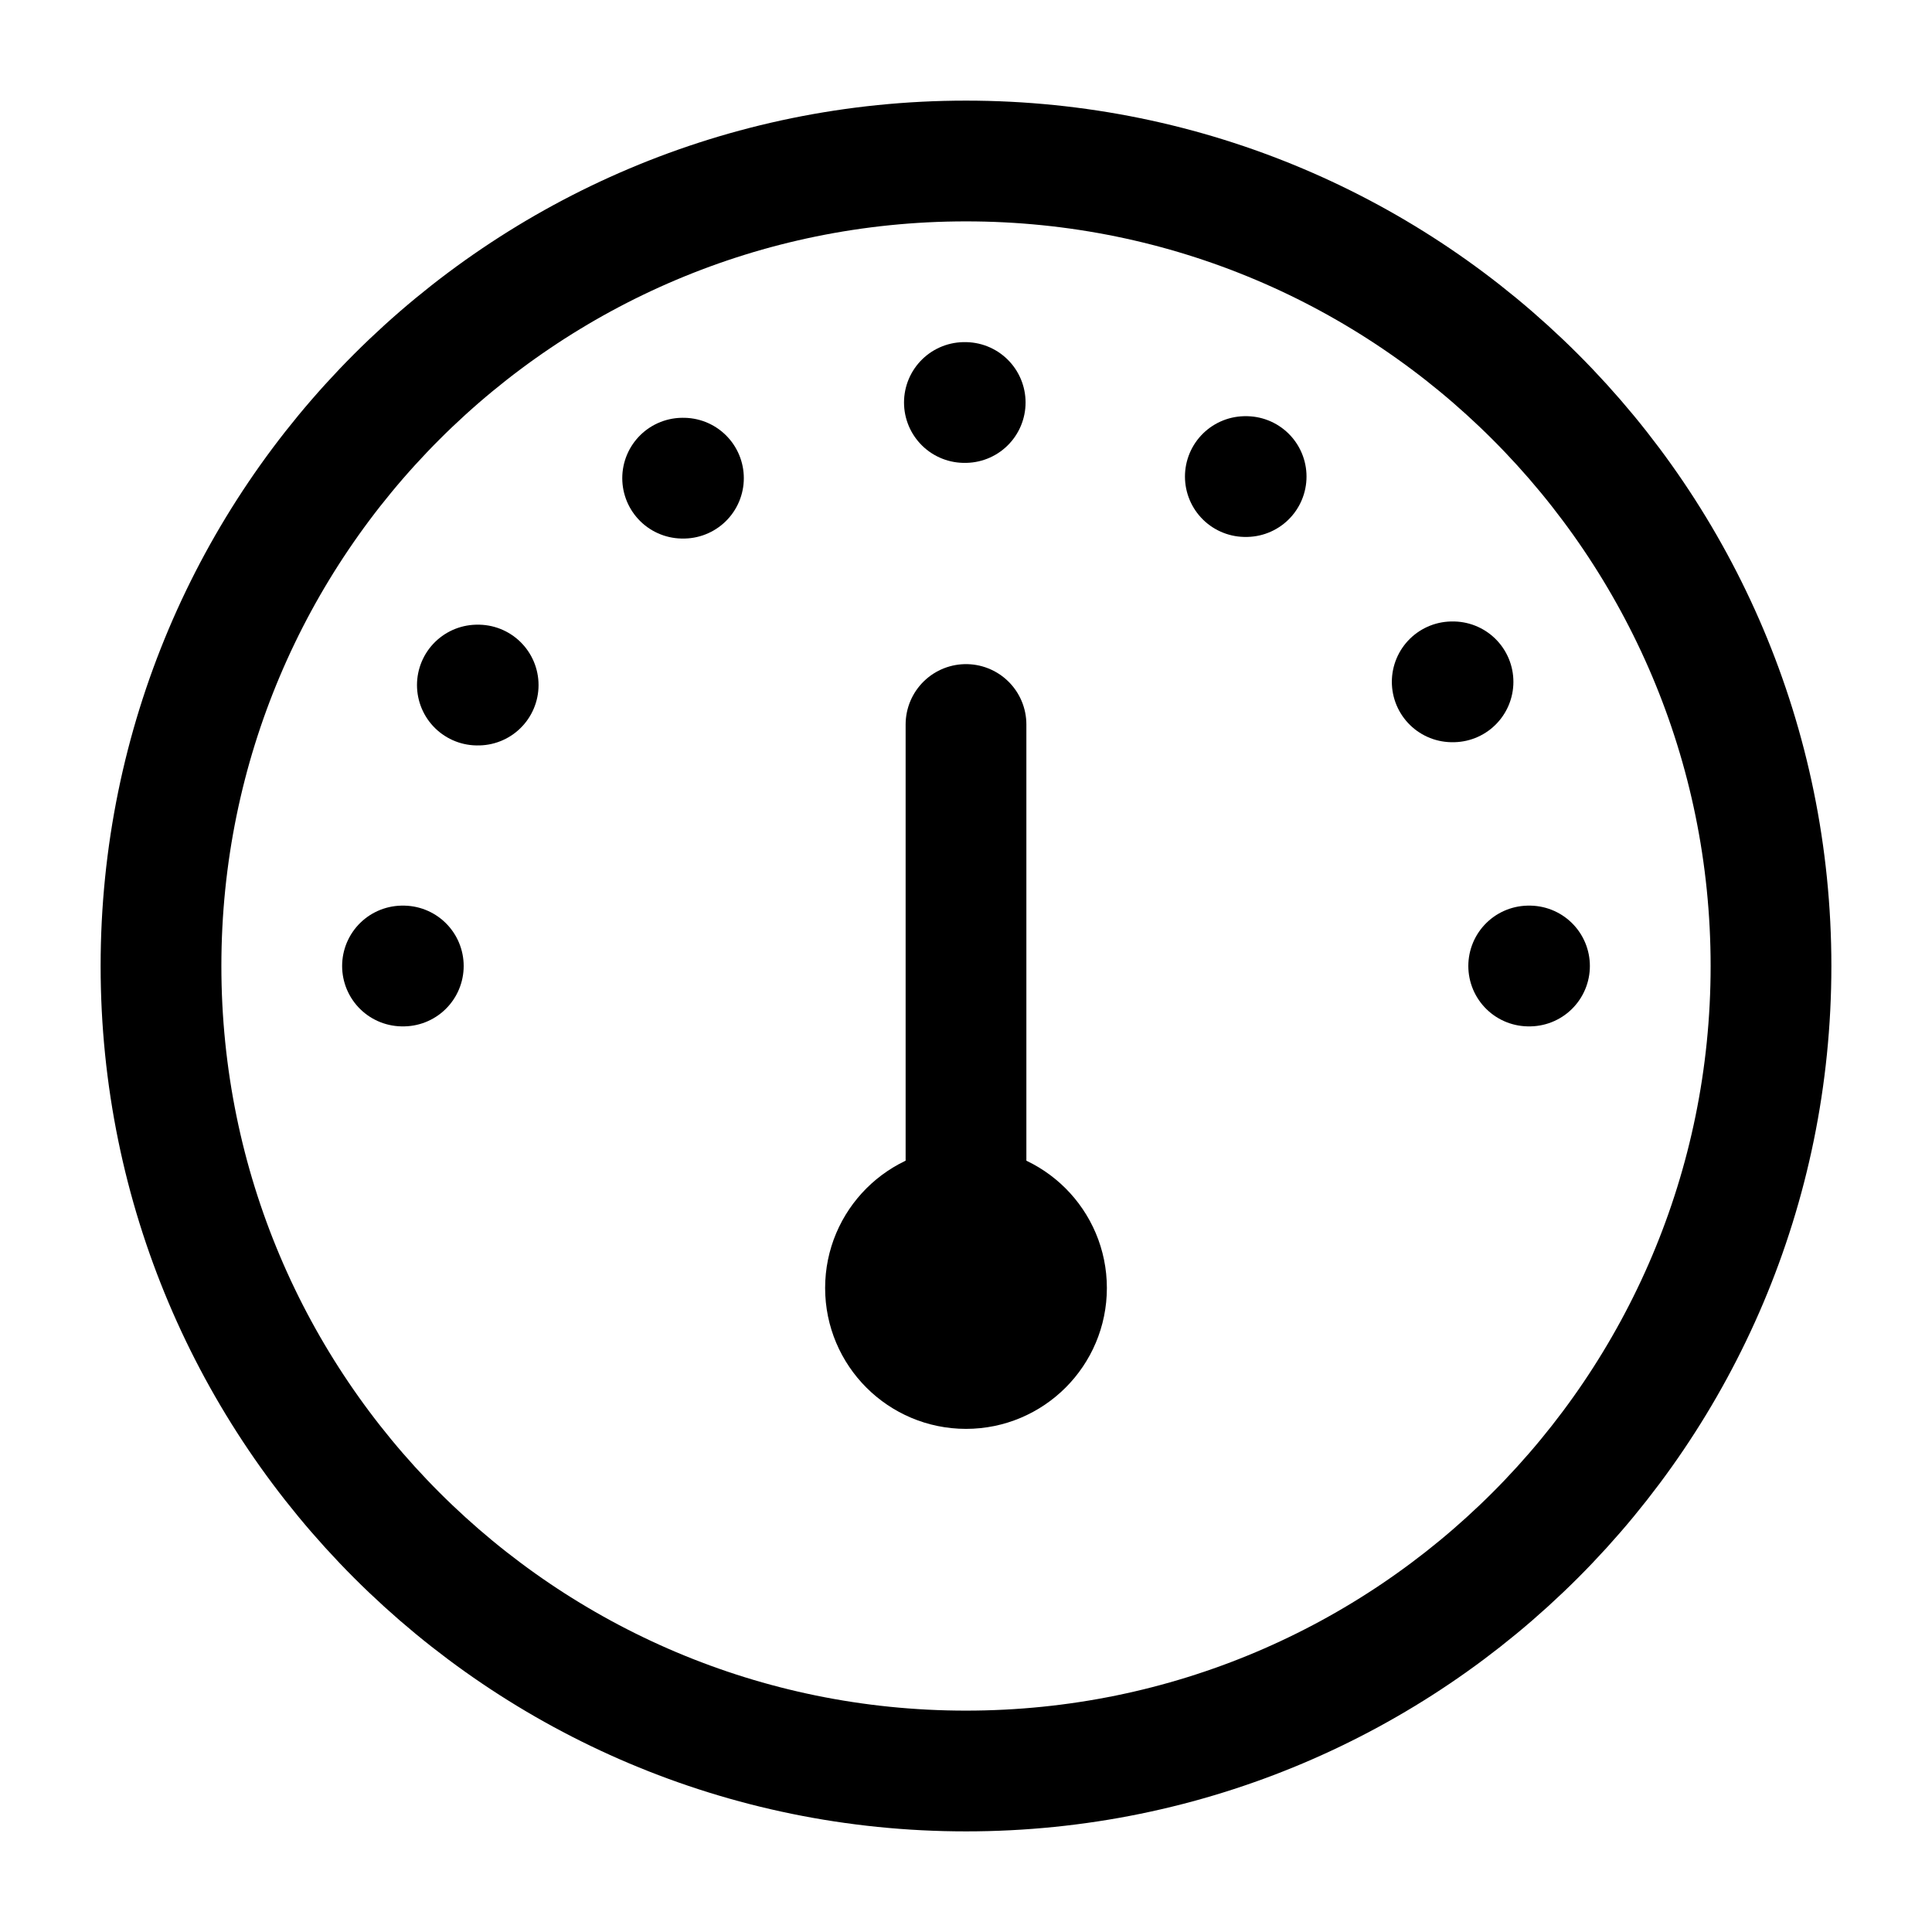 <svg width="24" height="24" viewBox="0 0 24 24" fill="none" xmlns="http://www.w3.org/2000/svg">
<path d="M12 22C17.523 22 22 17.523 22 12C22 6.477 17.523 2 12 2C6.477 2 2 6.477 2 12C2 17.523 6.477 22 12 22Z" stroke="black" stroke-width="1.5" stroke-miterlimit="10" stroke-linecap="round" stroke-linejoin="round"/>
<path d="M5.93 8.51H5.94" stroke="black" stroke-width="1.5" stroke-linecap="round" stroke-linejoin="round"/>
<path d="M8.48 5.94H8.49" stroke="black" stroke-width="1.5" stroke-linecap="round" stroke-linejoin="round"/>
<path d="M11.98 5H11.99" stroke="black" stroke-width="1.5" stroke-linecap="round" stroke-linejoin="round"/>
<path d="M15.47 5.92H15.48" stroke="black" stroke-width="1.5" stroke-linecap="round" stroke-linejoin="round"/>
<path d="M18.04 8.47H18.05" stroke="black" stroke-width="1.5" stroke-linecap="round" stroke-linejoin="round"/>
<path d="M18.99 12H19" stroke="black" stroke-width="1.5" stroke-linecap="round" stroke-linejoin="round"/>
<path d="M5 12H5.01" stroke="black" stroke-width="1.5" stroke-linecap="round" stroke-linejoin="round"/>
<path d="M12 17C12.552 17 13 16.552 13 16C13 15.448 12.552 15 12 15C11.448 15 11 15.448 11 16C11 16.552 11.448 17 12 17Z" stroke="black" stroke-width="1.5" stroke-miterlimit="10" stroke-linecap="round" stroke-linejoin="round"/>
<path d="M12 9V16" stroke="black" stroke-width="1.5" stroke-miterlimit="10" stroke-linecap="round" stroke-linejoin="round"/>
</svg>
